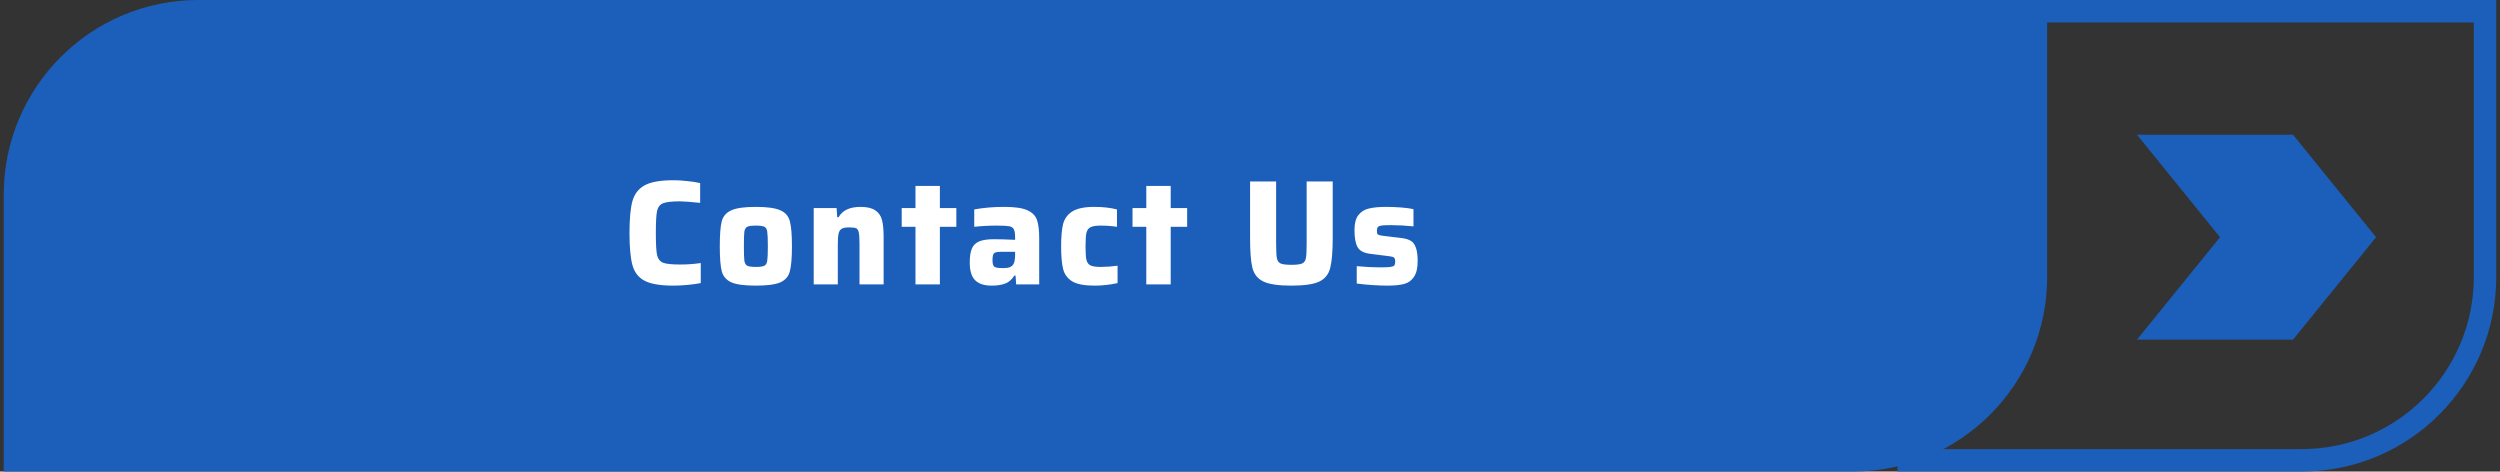<svg width="334" height="63" viewBox="0 0 334 63" fill="none" xmlns="http://www.w3.org/2000/svg">
<rect x="0" y="0" width="334" height="63" fill="#333333" stroke="none"/>
<path d="M0.5 26C0.5 11.641 12.141 0 26.5 0H273.5V37C273.5 51.359 261.859 63 247.5 63H0.5V26Z" fill="#1B5FBA"/>
<path d="M93.62 37.82C93.167 37.913 92.593 37.993 91.9 38.06C91.22 38.127 90.58 38.16 89.98 38.16C88.247 38.16 86.967 37.947 86.14 37.52C85.313 37.093 84.767 36.4 84.5 35.44C84.233 34.48 84.1 33.04 84.1 31.12C84.1 29.227 84.233 27.8 84.5 26.84C84.78 25.88 85.333 25.18 86.16 24.74C86.987 24.3 88.26 24.08 89.98 24.08C90.58 24.08 91.213 24.12 91.88 24.2C92.547 24.267 93.1 24.353 93.54 24.46V27.1C92.18 26.967 91.28 26.9 90.84 26.9C89.747 26.9 88.993 26.987 88.58 27.16C88.167 27.32 87.9 27.667 87.78 28.2C87.673 28.72 87.62 29.693 87.62 31.12C87.62 32.547 87.673 33.527 87.78 34.06C87.9 34.58 88.167 34.927 88.58 35.1C88.993 35.26 89.747 35.34 90.84 35.34C91.827 35.34 92.753 35.273 93.62 35.14V37.82ZM100.984 38.16C99.464 38.16 98.371 38.013 97.704 37.72C97.038 37.413 96.611 36.92 96.424 36.24C96.251 35.547 96.164 34.433 96.164 32.9C96.164 31.353 96.251 30.24 96.424 29.56C96.611 28.88 97.038 28.393 97.704 28.1C98.371 27.793 99.464 27.64 100.984 27.64C102.504 27.64 103.598 27.793 104.264 28.1C104.931 28.393 105.351 28.88 105.524 29.56C105.711 30.24 105.804 31.353 105.804 32.9C105.804 34.433 105.711 35.547 105.524 36.24C105.351 36.92 104.931 37.413 104.264 37.72C103.598 38.013 102.504 38.16 100.984 38.16ZM100.984 35.66C101.544 35.66 101.924 35.607 102.124 35.5C102.338 35.38 102.464 35.153 102.504 34.82C102.558 34.487 102.584 33.847 102.584 32.9C102.584 31.94 102.558 31.293 102.504 30.96C102.464 30.627 102.338 30.407 102.124 30.3C101.924 30.193 101.544 30.14 100.984 30.14C100.424 30.14 100.038 30.193 99.824 30.3C99.624 30.407 99.498 30.627 99.444 30.96C99.404 31.293 99.384 31.94 99.384 32.9C99.384 33.847 99.404 34.487 99.444 34.82C99.498 35.153 99.624 35.38 99.824 35.5C100.038 35.607 100.424 35.66 100.984 35.66ZM114.831 32.62C114.831 31.873 114.797 31.353 114.731 31.06C114.677 30.767 114.564 30.58 114.391 30.5C114.217 30.42 113.897 30.38 113.431 30.38C112.977 30.38 112.644 30.447 112.431 30.58C112.231 30.7 112.097 30.913 112.031 31.22C111.964 31.527 111.931 32.013 111.931 32.68V38H108.711V27.8H111.771L111.851 29.02H112.031C112.551 28.1 113.531 27.64 114.971 27.64C115.837 27.64 116.491 27.793 116.931 28.1C117.384 28.393 117.684 28.82 117.831 29.38C117.977 29.927 118.051 30.673 118.051 31.62V38H114.831V32.62ZM122.308 38V30.3H120.468V27.8H122.308V24.84H125.568V27.8H127.768V30.3H125.568V38H122.308ZM132.498 38.16C131.498 38.16 130.758 37.92 130.278 37.44C129.798 36.96 129.558 36.173 129.558 35.08C129.558 34.28 129.651 33.66 129.838 33.22C130.024 32.78 130.344 32.46 130.798 32.26C131.264 32.06 131.931 31.96 132.798 31.96C133.451 31.96 134.391 31.987 135.618 32.04V31.68C135.618 31.173 135.558 30.82 135.438 30.62C135.331 30.407 135.118 30.273 134.798 30.22C134.491 30.167 133.938 30.14 133.138 30.14C132.138 30.14 131.144 30.193 130.158 30.3V27.98C131.411 27.753 132.744 27.64 134.158 27.64C135.558 27.64 136.584 27.787 137.238 28.08C137.904 28.373 138.338 28.807 138.538 29.38C138.738 29.953 138.838 30.78 138.838 31.86V38H135.758L135.678 36.82H135.518C135.171 37.367 134.751 37.727 134.258 37.9C133.764 38.073 133.178 38.16 132.498 38.16ZM134.018 35.82C134.391 35.82 134.684 35.78 134.898 35.7C135.111 35.62 135.278 35.48 135.398 35.28C135.544 35.027 135.618 34.613 135.618 34.04V33.64H133.798C133.438 33.64 133.178 33.667 133.018 33.72C132.858 33.773 132.744 33.88 132.678 34.04C132.624 34.187 132.598 34.433 132.598 34.78C132.598 35.073 132.631 35.293 132.698 35.44C132.764 35.587 132.891 35.687 133.078 35.74C133.278 35.793 133.591 35.82 134.018 35.82ZM149.307 37.82C148.307 38.047 147.273 38.16 146.207 38.16C144.86 38.16 143.867 37.967 143.227 37.58C142.6 37.18 142.2 36.627 142.027 35.92C141.853 35.213 141.767 34.207 141.767 32.9C141.767 31.633 141.853 30.647 142.027 29.94C142.213 29.22 142.62 28.66 143.247 28.26C143.887 27.847 144.867 27.64 146.187 27.64C147.333 27.64 148.347 27.753 149.227 27.98V30.3C148.507 30.193 147.78 30.14 147.047 30.14C146.42 30.14 145.967 30.213 145.687 30.36C145.42 30.493 145.24 30.74 145.147 31.1C145.067 31.46 145.027 32.06 145.027 32.9C145.027 33.74 145.067 34.347 145.147 34.72C145.24 35.08 145.42 35.327 145.687 35.46C145.967 35.593 146.427 35.66 147.067 35.66C147.773 35.66 148.52 35.607 149.307 35.5V37.82ZM153.145 38V30.3H151.305V27.8H153.145V24.84H156.405V27.8H158.605V30.3H156.405V38H153.145ZM178.05 24.24V31.78C178.05 33.62 177.936 34.967 177.71 35.82C177.496 36.66 177.01 37.26 176.25 37.62C175.49 37.98 174.25 38.16 172.53 38.16C170.81 38.16 169.57 37.98 168.81 37.62C168.05 37.26 167.556 36.66 167.33 35.82C167.116 34.967 167.01 33.62 167.01 31.78V24.24H170.49V32.52C170.49 33.467 170.523 34.12 170.59 34.48C170.656 34.84 170.823 35.08 171.09 35.2C171.356 35.32 171.836 35.38 172.53 35.38C173.223 35.38 173.703 35.32 173.97 35.2C174.236 35.08 174.403 34.84 174.47 34.48C174.536 34.12 174.57 33.467 174.57 32.52V24.24H178.05ZM185.38 38.16C184.74 38.16 184.033 38.133 183.26 38.08C182.5 38.027 181.833 37.96 181.26 37.88V35.56C182.407 35.667 183.46 35.72 184.42 35.72C185.06 35.72 185.513 35.7 185.78 35.66C186.047 35.62 186.213 35.553 186.28 35.46C186.36 35.353 186.4 35.18 186.4 34.94C186.4 34.74 186.373 34.6 186.32 34.52C186.28 34.427 186.193 34.36 186.06 34.32C185.927 34.28 185.693 34.24 185.36 34.2L182.98 33.9C182.18 33.793 181.64 33.493 181.36 33C181.093 32.493 180.96 31.74 180.96 30.74C180.96 29.847 181.133 29.18 181.48 28.74C181.827 28.287 182.293 27.993 182.88 27.86C183.48 27.713 184.253 27.64 185.2 27.64C185.853 27.64 186.52 27.667 187.2 27.72C187.88 27.773 188.427 27.847 188.84 27.94V30.24C187.747 30.133 186.767 30.08 185.9 30.08C185.313 30.08 184.893 30.093 184.64 30.12C184.387 30.147 184.207 30.213 184.1 30.32C184.007 30.413 183.96 30.573 183.96 30.8C183.96 31 183.973 31.14 184 31.22C184.04 31.3 184.12 31.36 184.24 31.4C184.373 31.44 184.587 31.48 184.88 31.52L187.24 31.8C187.76 31.867 188.167 31.987 188.46 32.16C188.753 32.32 188.98 32.613 189.14 33.04C189.313 33.453 189.4 34.06 189.4 34.86C189.4 35.807 189.233 36.52 188.9 37C188.58 37.48 188.14 37.793 187.58 37.94C187.02 38.087 186.287 38.16 185.38 38.16Z" fill="white"/>
<path d="M255 1.5H332V37C332 50.531 321.031 61.5 307.5 61.5H255V1.5Z" stroke="#1B5FBA" stroke-width="3"/>
<path fill-rule="evenodd" clip-rule="evenodd" d="M317.444 31.69L306.347 45.38L285.5 45.38L296.597 31.69L285.5 18L306.347 18L317.444 31.69Z" fill="#1B5FBA"/>
</svg>
